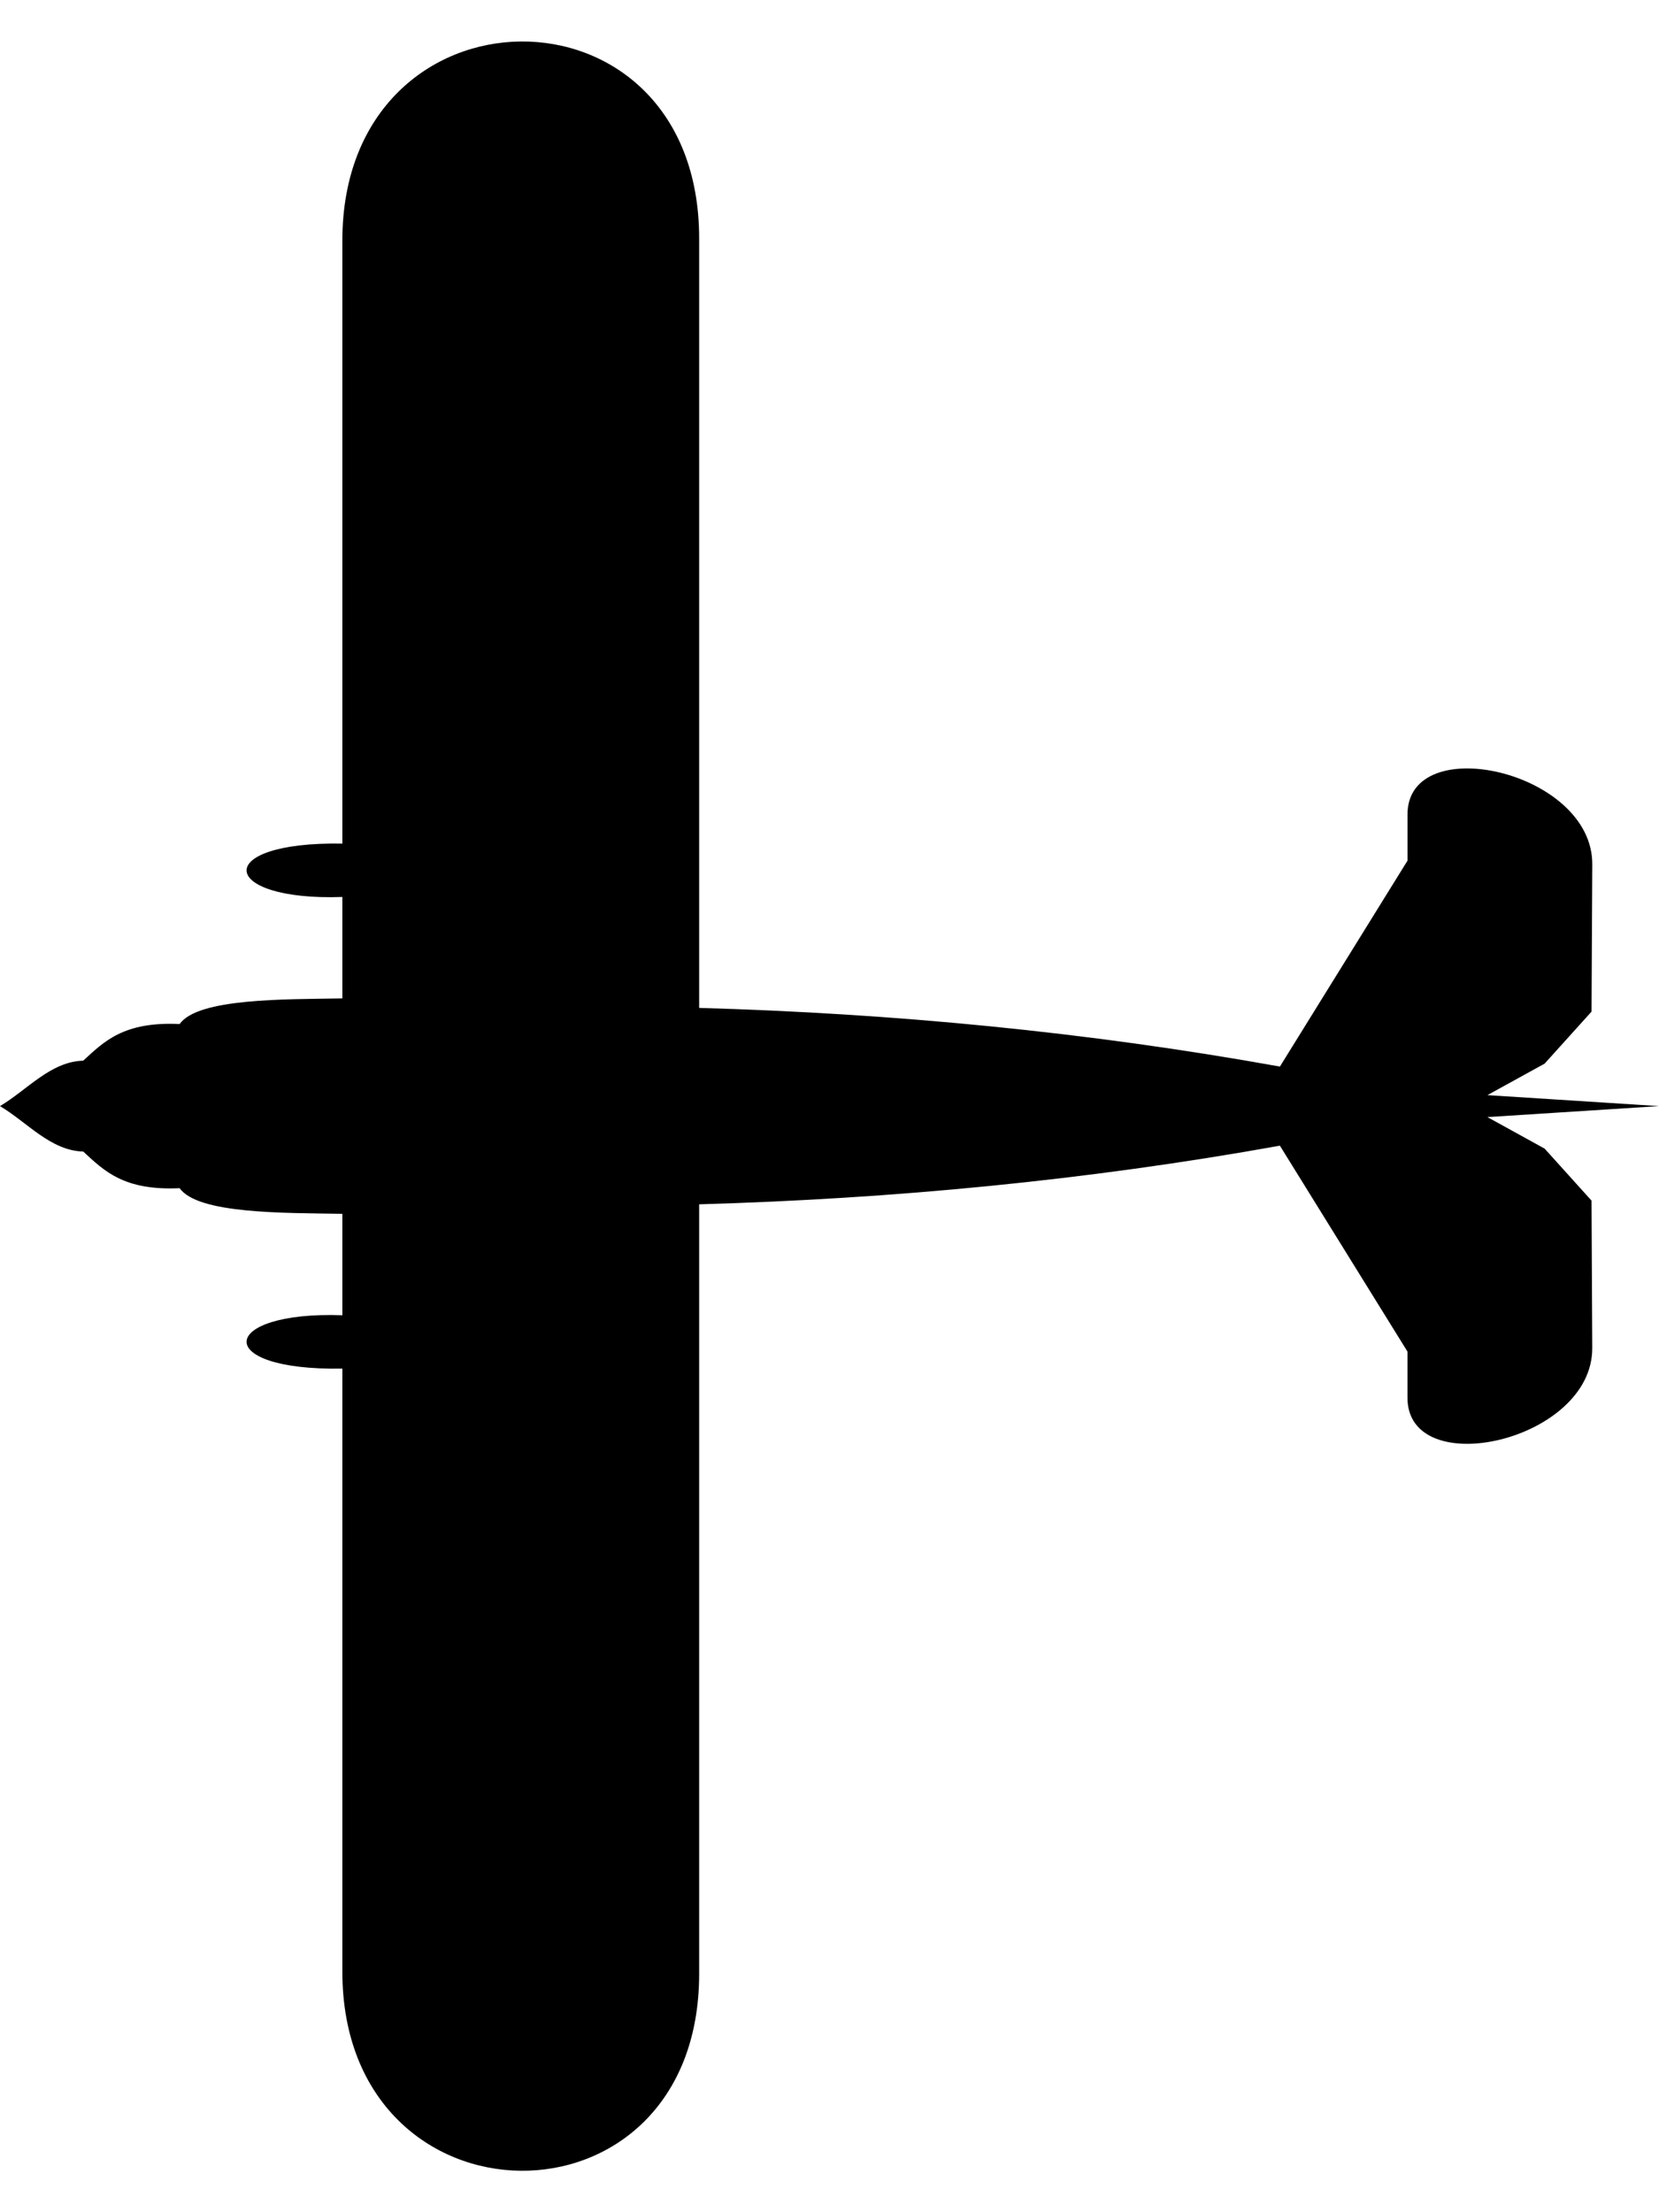 <svg xmlns:rdf="http://www.w3.org/1999/02/22-rdf-syntax-ns#" xmlns:svg="http://www.w3.org/2000/svg" xmlns="http://www.w3.org/2000/svg" viewBox="0 0 60 80" height="80mm" width="60mm"><path d="m3.01 41.643c.755.695 1.46 1.42 3.487 1.325.66.939 3.796.892 5.885.927v3.668c-4.473-.155-4.763 2.01.0 1.93v21.809c0 9.5 12.904 9.671 12.904.075V43.551c7.001-.199 14.002-.862 21.003-2.12l4.614 7.446v1.669c0 3.057 6.7 1.584 6.683-1.802L57.56 43.418 55.863 41.537 53.794 40.397 60 40l-6.206-.397 2.069-1.139 1.697-1.881.027-5.326c.017-3.386-6.683-4.859-6.683-1.802v1.669l-4.614 7.446C39.288 37.311 32.287 36.648 25.286 36.449V8.624c0-9.596-12.904-9.425-12.904.075V30.507c-4.763-.08-4.473 2.085.0 1.93v3.668C10.293 36.141 7.157 36.093 6.497 37.032 4.47 36.937 3.765 37.663 3.01 38.357 1.828 38.39.994 39.408.0 40c.994.592 1.828 1.61 3.01 1.643z"/></svg>